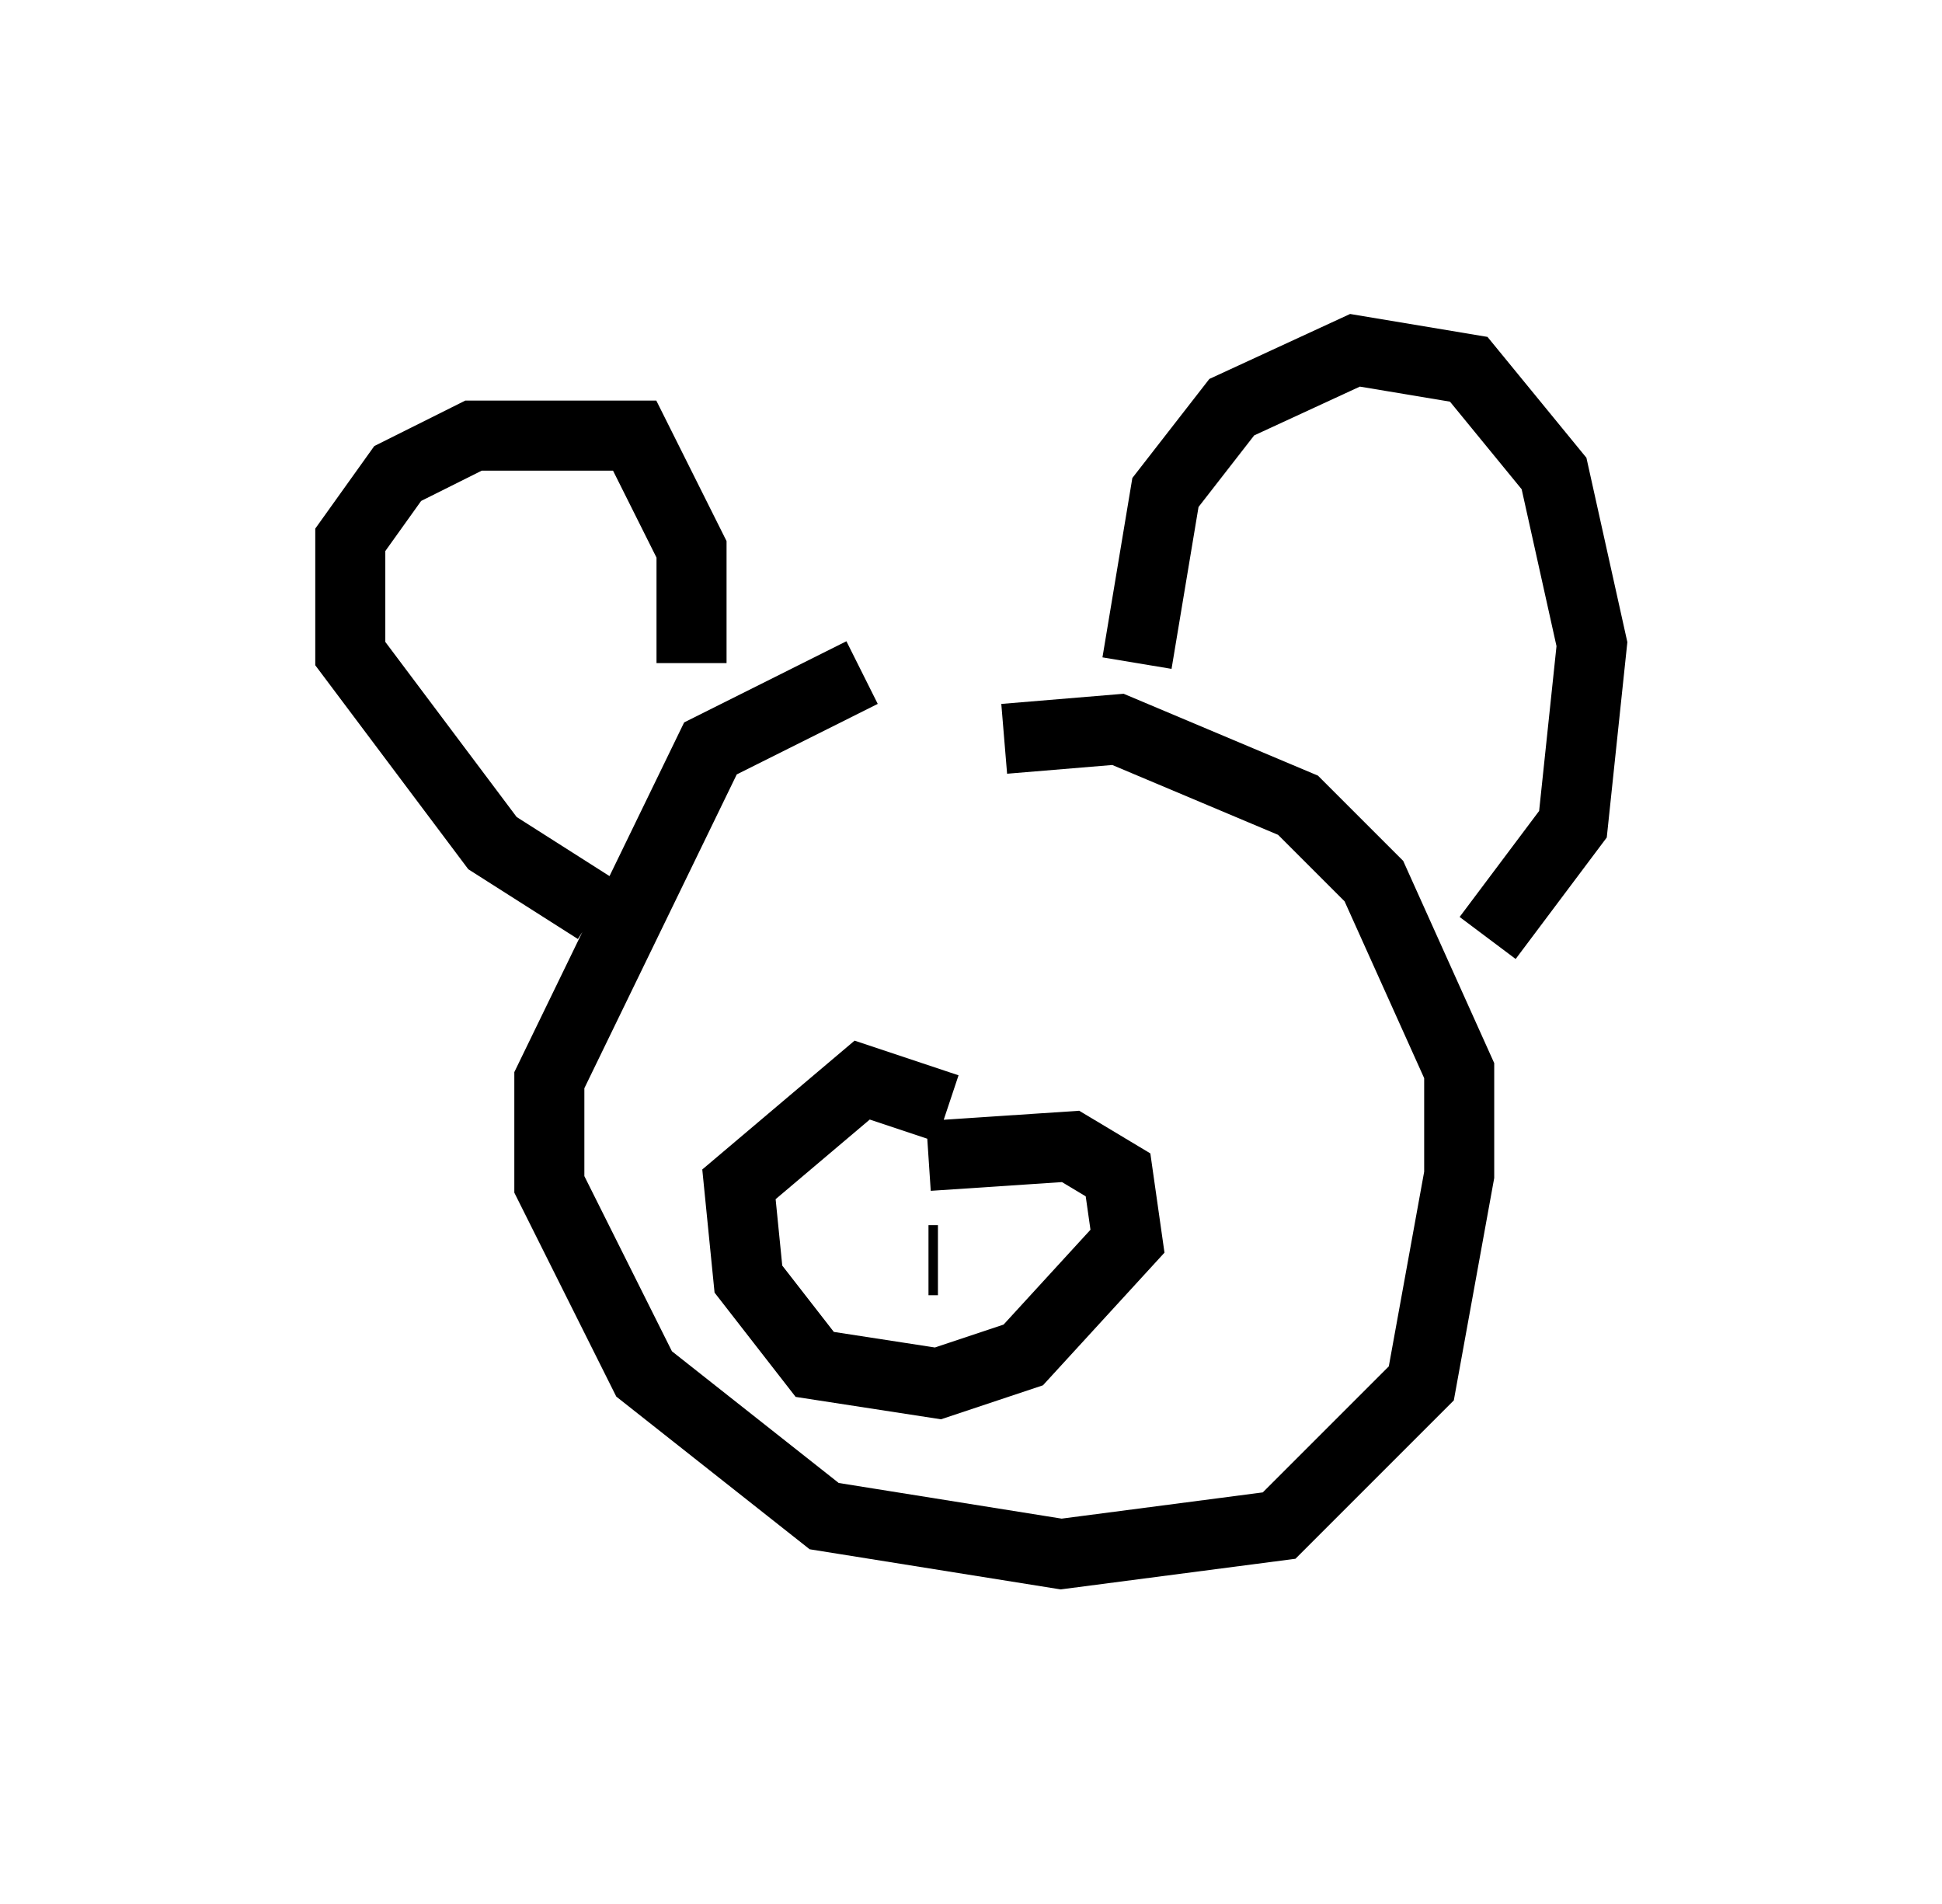<?xml version="1.0" encoding="utf-8" ?>
<svg baseProfile="full" height="27.185" version="1.1" width="27.726" xmlns="http://www.w3.org/2000/svg" xmlns:ev="http://www.w3.org/2001/xml-events" xmlns:xlink="http://www.w3.org/1999/xlink"><defs /><rect fill="white" height="27.185" width="27.726" x="0" y="0" /><path d="M11.225, 11.495 m3.112, -0.947 l1.624, -0.135 2.571, 1.083 l1.083, 1.083 1.218, 2.706 l0.0, 1.488 -0.541, 2.977 l-2.03, 2.03 -3.112, 0.406 l-3.383, -0.541 -2.571, -2.03 l-1.353, -2.706 0.0, -1.488 l2.3, -4.736 2.165, -1.083 m8.931, 3.789 l1.218, -1.624 0.271, -2.571 l-0.541, -2.436 -1.218, -1.488 l-1.624, -0.271 -1.759, 0.812 l-0.947, 1.218 -0.406, 2.436 m-6.36, 0.0 l0.0, -1.624 -0.812, -1.624 l-2.3, 0.0 -1.083, 0.541 l-0.677, 0.947 0.0, 1.624 l2.03, 2.706 1.488, 0.947 m4.736, 3.518 l2.03, -0.135 0.677, 0.406 l0.135, 0.947 -1.488, 1.624 l-1.218, 0.406 -1.759, -0.271 l-0.947, -1.218 -0.135, -1.353 l1.759, -1.488 1.218, 0.406 m-0.271, 2.165 l0.135, 0.0 " fill="none" stroke="black" stroke-width="1" /></svg>